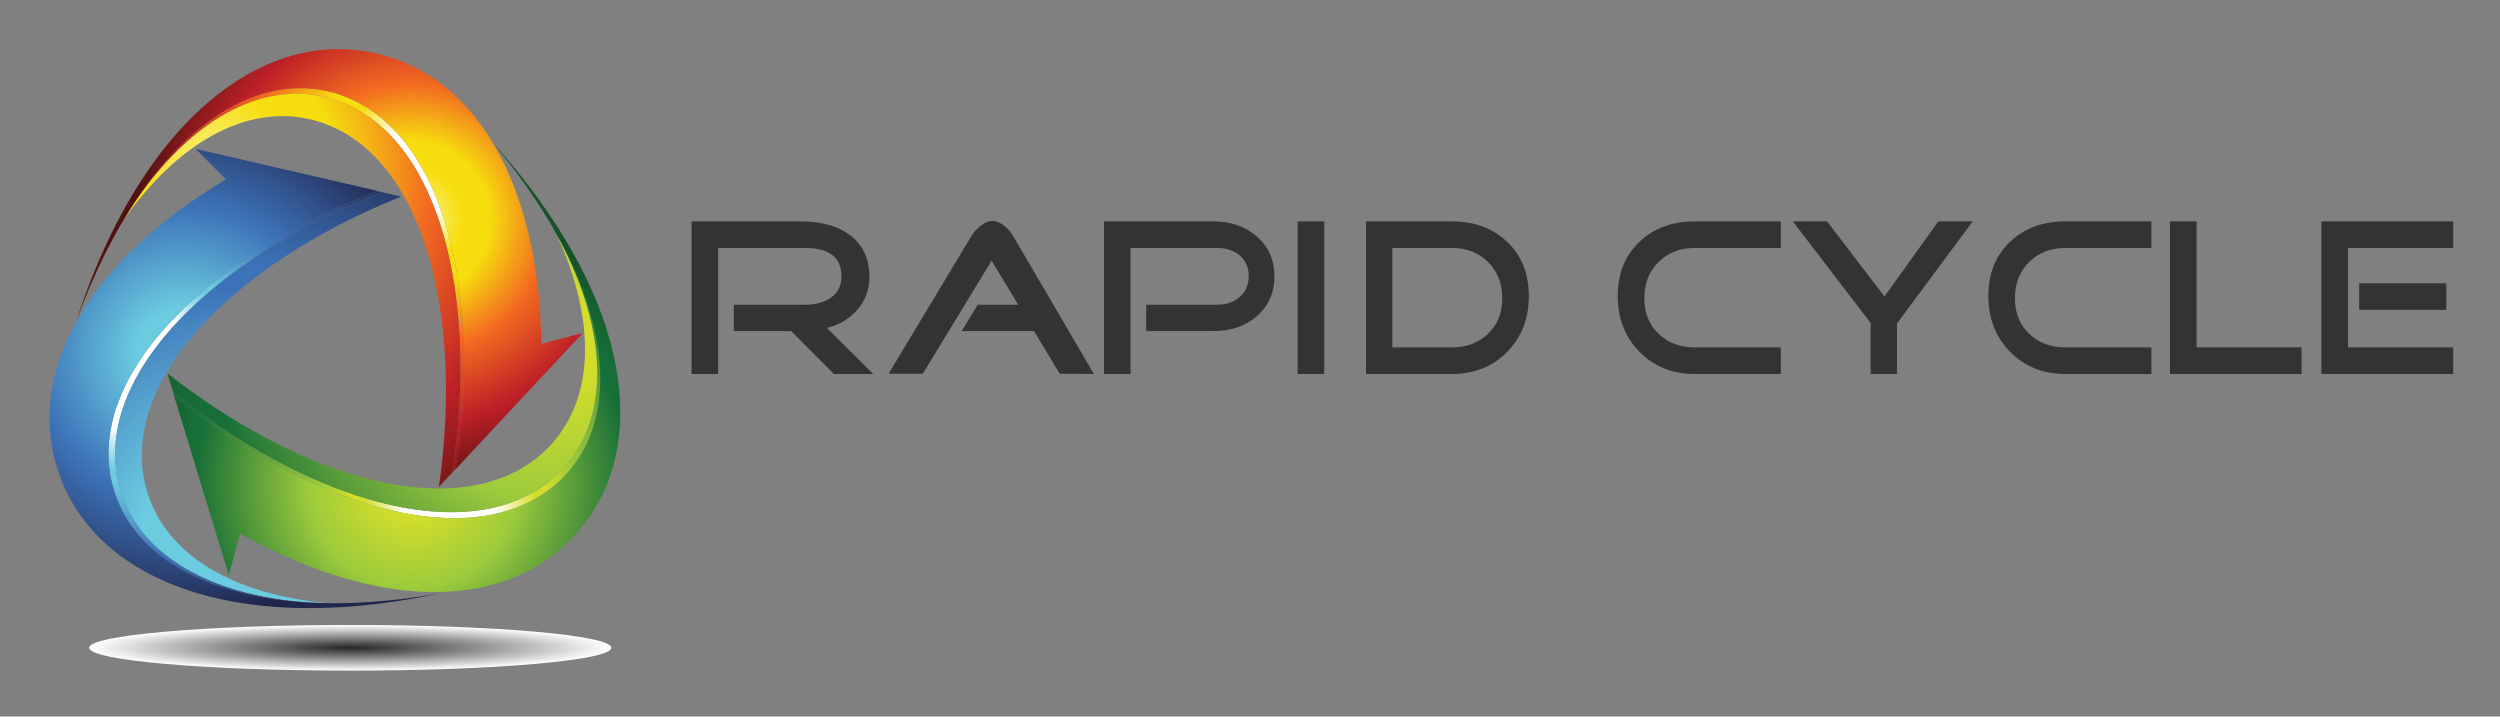 <svg xmlns="http://www.w3.org/2000/svg" role="img" viewBox="0.54 397.54 1063.92 304.92"><rect x="0.54" y="397.54" width="1063.92" height="304.92" fill="#808080" stroke="none"/><title>rapid cycle solutions logo</title><defs><clipPath id="m" clipPathUnits="userSpaceOnUse"><path d="M0 800h800V0H0z"/></clipPath><clipPath id="n" clipPathUnits="userSpaceOnUse"><path d="M38.449 439.289h85.836V315.222H38.449z"/></clipPath><clipPath id="o" clipPathUnits="userSpaceOnUse"><path d="M75.013 315.222c-17.806 5.535-30.004 15.773-34.589 29.56-5.986 18.03 1.74 38.551 21.77 57.764 15.133 14.533 35.979 27.219 60.328 36.743l1.763-.414c-22.166-9.338-41.25-21.371-55.368-34.909-20.767-19.945-28.735-41.399-22.415-60.417 4.127-12.417 14.089-22.139 28.511-28.327"/></clipPath><clipPath id="s" clipPathUnits="userSpaceOnUse"><path d="M0 800h800V0H0z"/></clipPath><clipPath id="t" clipPathUnits="userSpaceOnUse"><path d="M17.498 452.197h99.221V309.64H17.498z"/></clipPath><clipPath id="u" clipPathUnits="userSpaceOnUse"><path d="M86.356 309.64c-34.148 2.987-58.192 18.303-66.143 42.203-7.634 22.97.958 47.893 24.198 70.196 7.987 7.663 17.659 14.917 28.762 21.563l1.393.836-7.649 7.759 49.802-11.518c-23.468-9.501-43.604-21.965-58.418-36.186-20.772-19.942-28.738-41.392-22.424-60.405 6.008-18.072 24.158-30.324 50.479-34.448"/></clipPath><clipPath id="x" clipPathUnits="userSpaceOnUse"><path d="M20.177 448.961h92.679V309.64H20.177z"/></clipPath><clipPath id="y" clipPathUnits="userSpaceOnUse"><path d="M22.896 348.737c1.955-5.877 4.892-11.243 8.714-16.026 11.944-12.855 30.871-20.982 54.746-23.071-26.321 4.124-44.471 16.376-50.479 34.448-6.314 19.013 1.652 40.463 22.424 60.405 13.991 13.428 32.738 25.298 54.555 34.577l-42.75 9.891 4.46-4.523-.236-.147 2.925-2.973-1.393-.828c-11.103-6.649-20.785-13.908-28.762-21.563-23.246-22.308-31.848-47.231-24.204-70.19"/></clipPath><clipPath id="D" clipPathUnits="userSpaceOnUse"><path d="M0 800h800V0H0z"/></clipPath><clipPath id="E" clipPathUnits="userSpaceOnUse"><path d="M56.231 398.494h133.571v-58.767H56.231z"/></clipPath><clipPath id="F" clipPathUnits="userSpaceOnUse"><path d="M187.957 398.494c4.116-18.19 1.345-33.867-8.307-44.74-12.608-14.192-34.252-17.766-60.908-10.033-20.149 5.85-41.57 17.563-61.985 33.879l-.526 1.724c19.178-14.516 39.138-25.026 57.921-30.474 27.661-8.032 50.218-4.19 63.531 10.778 8.696 9.797 12.122 23.282 10.274 38.866"/></clipPath><clipPath id="J" clipPathUnits="userSpaceOnUse"><path d="M0 800h800V0H0z"/></clipPath><clipPath id="K" clipPathUnits="userSpaceOnUse"><path d="M58.456 411.101H197.151v-96.872H58.456z"/></clipPath><clipPath id="L" clipPathUnits="userSpaceOnUse"><path d="M187.122 411.101c14.482-31.07 13.245-59.544-3.484-78.383-16.064-18.103-41.949-23.119-72.885-14.133-10.628 3.079-21.752 7.833-33.063 14.126l-1.411.787-2.899-10.506-14.924 48.891c19.964-15.58 40.824-26.78 60.546-32.505 27.648-8.022 50.216-4.194 63.527 10.791 12.638 14.236 14.182 36.079 4.593 60.932"/></clipPath><clipPath id="O" clipPathUnits="userSpaceOnUse"><path d="M61.774 411.101H197.142v-92.987H61.774z"/></clipPath><clipPath id="P" clipPathUnits="userSpaceOnUse"><path d="M184.992 336.595c4.123 4.634 7.288 9.858 9.525 15.562 5.158 16.771 2.727 37.234-7.395 58.944 9.589-24.853 8.045-46.696-4.593-60.932-13.311-14.985-35.879-18.813-63.527-10.791-18.628 5.404-38.274 15.706-57.228 29.964l12.813-41.973 1.692 6.129.243-.143 1.112 4.024 1.414-.787c11.31-6.294 22.432-11.045 33.056-14.123 30.946-8.985 56.827-3.968 72.888 14.126"/></clipPath><clipPath id="U" clipPathUnits="userSpaceOnUse"><path d="M0 800h800V0H0z"/></clipPath><clipPath id="V" clipPathUnits="userSpaceOnUse"><path d="M59.875 470.767h86.266v-120.45H59.875z"/></clipPath><clipPath id="W" clipPathUnits="userSpaceOnUse"><path d="M59.875 454.806c13.695 12.671 28.656 18.108 42.889 15.191 18.614-3.839 32.513-20.788 39.144-47.734 5.01-20.373 5.584-44.786 1.662-70.621l-1.242-1.325c2.994 23.864 2.118 46.408-2.553 65.41-6.882 27.954-21.488 45.58-41.116 49.615-12.829 2.635-26.219-1.13-38.784-10.536"/></clipPath><clipPath id="aa" clipPathUnits="userSpaceOnUse"><path d="M0 800h800V0H0z"/></clipPath><clipPath id="ab" clipPathUnits="userSpaceOnUse"><path d="M49.372 485.026H182.543V355.967H49.372z"/></clipPath><clipPath id="ac" clipPathUnits="userSpaceOnUse"><path d="M49.372 447.784c19.661 28.075 44.944 41.256 69.625 36.172 23.701-4.854 40.989-24.764 48.689-56.049 2.641-10.752 4.085-22.752 4.286-35.689l.027-1.627 10.544 2.747-34.87-37.371c3.505 25.081 2.771 48.759-2.132 68.689-6.881 27.964-21.475 45.584-41.106 49.618-18.649 3.834-38.342-5.759-55.063-26.49"/></clipPath><clipPath id="af" clipPathUnits="userSpaceOnUse"><path d="M49.372 484.251H178.148V360.112H49.372z"/></clipPath><clipPath id="ag" clipPathUnits="userSpaceOnUse"><path d="M114.957 483.192c-6.071 1.246-12.178 1.382-18.236.468-17.111-3.92-33.604-16.248-47.349-35.876 16.721 20.731 36.414 30.324 55.063 26.49 19.631-4.034 34.225-21.654 41.106-49.618 4.634-18.832 5.537-41.005 2.67-64.544l29.937 32.076-6.149-1.597-.006.28-4.029-1.037-.033 1.62c-.201 12.932-1.65 24.944-4.288 35.681-7.697 31.285-24.989 51.198-48.686 56.057"/></clipPath><radialGradient id="j" cx="0" cy="0" r="1" fx="0" fy="0" gradientTransform="matrix(83.344 0 0 -7.284 112.209 295.16)" gradientUnits="userSpaceOnUse" spreadMethod="pad"><stop offset="0" stop-color="#252625" stop-opacity="1"/><stop offset="0" stop-color="#252625" stop-opacity="1"/><stop offset="1" stop-color="#fff" stop-opacity="1"/></radialGradient><radialGradient id="k" cx="0" cy="0" r="1" fx="0" fy="0" gradientTransform="scale(111.195 -111.195) rotate(9.976 19.955 .562)" gradientUnits="userSpaceOnUse" spreadMethod="pad"><stop offset="0" stop-color="#fff" stop-opacity="1"/><stop offset=".109" stop-color="#fff" stop-opacity="1"/><stop offset=".171" stop-color="#fff" stop-opacity="1"/><stop offset=".291" stop-color="#6bcce0" stop-opacity="1"/><stop offset=".319" stop-color="#6bcce0" stop-opacity="1"/><stop offset=".533" stop-color="#3c72b8" stop-opacity="1"/><stop offset=".95" stop-color="#21264d" stop-opacity="1"/><stop offset="1" stop-color="#21264d" stop-opacity="1"/></radialGradient><radialGradient id="l" cx="0" cy="0" r="1" fx="0" fy="0" gradientTransform="scale(136.217 -136.217) rotate(-74.944 -1.289 -1.576)" gradientUnits="userSpaceOnUse" spreadMethod="pad"><stop offset="0" stop-color="#6bcce0" stop-opacity="1"/><stop offset=".182" stop-color="#6bcce0" stop-opacity="1"/><stop offset=".23" stop-color="#6bcce0" stop-opacity="1"/><stop offset=".6" stop-color="#3c72b8" stop-opacity="1"/><stop offset=".653" stop-color="#3c72b8" stop-opacity="1"/><stop offset="1" stop-color="#21264d" stop-opacity="1"/></radialGradient><radialGradient id="a" cx="0" cy="0" r="1" fx="0" fy="0" gradientTransform="scale(31.865 -31.865) rotate(72.017 10.44 -4.587)" gradientUnits="userSpaceOnUse" spreadMethod="pad"><stop offset="0" stop-color="#fff" stop-opacity="1"/><stop offset=".048" stop-color="#fff" stop-opacity="1"/><stop offset=".325" stop-color="#fff" stop-opacity="1"/><stop offset="1" stop-color="#fff" stop-opacity="0"/></radialGradient><radialGradient id="q" cx="0" cy="0" r="1" fx="0" fy="0" gradientTransform="scale(31.865 -31.865) rotate(72.017 10.44 -4.587)" gradientUnits="userSpaceOnUse" spreadMethod="pad"><stop offset="0" stop-color="#fff" stop-opacity="1"/><stop offset=".048" stop-color="#fff" stop-opacity="1"/><stop offset=".325" stop-color="#fff" stop-opacity="1"/><stop offset="1" stop-color="#000" stop-opacity="1"/></radialGradient><radialGradient id="r" cx="0" cy="0" r="1" fx="0" fy="0" gradientTransform="scale(-88.253 88.253) rotate(-48.71 4.535 2.94)" gradientUnits="userSpaceOnUse" spreadMethod="pad"><stop offset="0" stop-color="#6bcce0" stop-opacity="1"/><stop offset=".115" stop-color="#6bcce0" stop-opacity="1"/><stop offset=".163" stop-color="#6bcce0" stop-opacity="1"/><stop offset=".533" stop-color="#3c72b8" stop-opacity="1"/><stop offset=".95" stop-color="#21264d" stop-opacity="1"/><stop offset="1" stop-color="#21264d" stop-opacity="1"/></radialGradient><radialGradient id="c" cx="0" cy="0" r="1" fx="0" fy="0" gradientTransform="matrix(-16.365 47.392 47.392 16.365 31.458 318.5)" gradientUnits="userSpaceOnUse" spreadMethod="pad"><stop offset="0" stop-color="#fff" stop-opacity="1"/><stop offset=".048" stop-color="#fff" stop-opacity="1"/><stop offset=".325" stop-color="#fff" stop-opacity="1"/><stop offset="1" stop-color="#fff" stop-opacity="0"/></radialGradient><radialGradient id="A" cx="0" cy="0" r="1" fx="0" fy="0" gradientTransform="matrix(-16.365 47.392 47.392 16.365 31.458 318.5)" gradientUnits="userSpaceOnUse" spreadMethod="pad"><stop offset="0" stop-color="#fff" stop-opacity="1"/><stop offset=".048" stop-color="#fff" stop-opacity="1"/><stop offset=".325" stop-color="#fff" stop-opacity="1"/><stop offset="1" stop-color="#000" stop-opacity="1"/></radialGradient><radialGradient id="B" cx="0" cy="0" r="1" fx="0" fy="0" gradientTransform="matrix(-38.064 104.472 104.472 38.064 144.19 337.837)" gradientUnits="userSpaceOnUse" spreadMethod="pad"><stop offset="0" stop-color="#fff" stop-opacity="1"/><stop offset=".127" stop-color="#fff" stop-opacity="1"/><stop offset=".248" stop-color="#d4de2a" stop-opacity="1"/><stop offset=".285" stop-color="#d4de2a" stop-opacity="1"/><stop offset=".376" stop-color="#9dcb3c" stop-opacity="1"/><stop offset=".784" stop-color="#176f38" stop-opacity="1"/><stop offset=".819" stop-color="#176f38" stop-opacity="1"/><stop offset="1" stop-color="#145329" stop-opacity="1"/></radialGradient><radialGradient id="C" cx="0" cy="0" r="1" fx="0" fy="0" gradientTransform="scale(-136.222 136.222) rotate(-14.939 10.385 6.355)" gradientUnits="userSpaceOnUse" spreadMethod="pad"><stop offset="0" stop-color="#d4de2a" stop-opacity="1"/><stop offset=".108" stop-color="#d4de2a" stop-opacity="1"/><stop offset=".376" stop-color="#9dcb3c" stop-opacity="1"/><stop offset=".784" stop-color="#176f38" stop-opacity="1"/><stop offset=".819" stop-color="#176f38" stop-opacity="1"/><stop offset="1" stop-color="#145329" stop-opacity="1"/></radialGradient><radialGradient id="d" cx="0" cy="0" r="1" fx="0" fy="0" gradientTransform="scale(31.866 -31.866) rotate(-47.978 -11.3 -8.892)" gradientUnits="userSpaceOnUse" spreadMethod="pad"><stop offset="0" stop-color="#fff" stop-opacity="1"/><stop offset=".048" stop-color="#fff" stop-opacity="1"/><stop offset=".325" stop-color="#fff" stop-opacity="1"/><stop offset="1" stop-color="#fff" stop-opacity="0"/></radialGradient><radialGradient id="H" cx="0" cy="0" r="1" fx="0" fy="0" gradientTransform="scale(31.866 -31.866) rotate(-47.978 -11.3 -8.892)" gradientUnits="userSpaceOnUse" spreadMethod="pad"><stop offset="0" stop-color="#fff" stop-opacity="1"/><stop offset=".048" stop-color="#fff" stop-opacity="1"/><stop offset=".325" stop-color="#fff" stop-opacity="1"/><stop offset="1" stop-color="#000" stop-opacity="1"/></radialGradient><radialGradient id="I" cx="0" cy="0" r="1" fx="0" fy="0" gradientTransform="matrix(86.549 -17.285 -17.285 -86.549 132.114 347.64)" gradientUnits="userSpaceOnUse" spreadMethod="pad"><stop offset="0" stop-color="#d4de2a" stop-opacity="1"/><stop offset=".108" stop-color="#d4de2a" stop-opacity="1"/><stop offset=".376" stop-color="#9dcb3c" stop-opacity="1"/><stop offset=".784" stop-color="#176f38" stop-opacity="1"/><stop offset=".819" stop-color="#176f38" stop-opacity="1"/><stop offset="1" stop-color="#145329" stop-opacity="1"/></radialGradient><radialGradient id="f" cx="0" cy="0" r="1" fx="0" fy="0" gradientTransform="scale(-50.138 50.138) rotate(-49.045 5.787 8.104)" gradientUnits="userSpaceOnUse" spreadMethod="pad"><stop offset="0" stop-color="#fff" stop-opacity="1"/><stop offset=".048" stop-color="#fff" stop-opacity="1"/><stop offset=".325" stop-color="#fff" stop-opacity="1"/><stop offset="1" stop-color="#fff" stop-opacity="0"/></radialGradient><radialGradient id="R" cx="0" cy="0" r="1" fx="0" fy="0" gradientTransform="scale(-50.138 50.138) rotate(-49.045 5.787 8.104)" gradientUnits="userSpaceOnUse" spreadMethod="pad"><stop offset="0" stop-color="#fff" stop-opacity="1"/><stop offset=".048" stop-color="#fff" stop-opacity="1"/><stop offset=".325" stop-color="#fff" stop-opacity="1"/><stop offset="1" stop-color="#000" stop-opacity="1"/></radialGradient><radialGradient id="S" cx="0" cy="0" r="1" fx="0" fy="0" gradientTransform="matrix(-71.439 -85.205 -85.205 71.439 134.279 447.242)" gradientUnits="userSpaceOnUse" spreadMethod="pad"><stop offset="0" stop-color="#fff" stop-opacity="1"/><stop offset=".115" stop-color="#fff" stop-opacity="1"/><stop offset=".17" stop-color="#fbf4a4" stop-opacity="1"/><stop offset=".242" stop-color="#f6de0e" stop-opacity="1"/><stop offset=".32" stop-color="#f6de0e" stop-opacity="1"/><stop offset=".491" stop-color="#f36b21" stop-opacity="1"/><stop offset=".739" stop-color="#be2026" stop-opacity="1"/><stop offset="1" stop-color="#4f1211" stop-opacity="1"/></radialGradient><radialGradient id="T" cx="0" cy="0" r="1" fx="0" fy="0" gradientTransform="matrix(96.224 -96.42 -96.42 -96.224 70.105 446.166)" gradientUnits="userSpaceOnUse" spreadMethod="pad"><stop offset="0" stop-color="#fbf4a4" stop-opacity="1"/><stop offset=".188" stop-color="#f6de0e" stop-opacity="1"/><stop offset=".282" stop-color="#f6de0e" stop-opacity="1"/><stop offset=".491" stop-color="#f36b21" stop-opacity="1"/><stop offset=".739" stop-color="#be2026" stop-opacity="1"/><stop offset="1" stop-color="#4f1211" stop-opacity="1"/></radialGradient><radialGradient id="g" cx="0" cy="0" r="1" fx="0" fy="0" gradientTransform="matrix(-31.166 6.635 6.635 31.166 140.453 389.91)" gradientUnits="userSpaceOnUse" spreadMethod="pad"><stop offset="0" stop-color="#fff" stop-opacity="1"/><stop offset=".048" stop-color="#fff" stop-opacity="1"/><stop offset=".325" stop-color="#fff" stop-opacity="1"/><stop offset="1" stop-color="#fff" stop-opacity="0"/></radialGradient><radialGradient id="Y" cx="0" cy="0" r="1" fx="0" fy="0" gradientTransform="matrix(-31.166 6.635 6.635 31.166 140.453 389.91)" gradientUnits="userSpaceOnUse" spreadMethod="pad"><stop offset="0" stop-color="#fff" stop-opacity="1"/><stop offset=".048" stop-color="#fff" stop-opacity="1"/><stop offset=".325" stop-color="#fff" stop-opacity="1"/><stop offset="1" stop-color="#000" stop-opacity="1"/></radialGradient><radialGradient id="Z" cx="0" cy="0" r="1" fx="0" fy="0" gradientTransform="matrix(-28.308 83.591 83.591 28.308 131.834 431.89)" gradientUnits="userSpaceOnUse" spreadMethod="pad"><stop offset="0" stop-color="#fbf4a4" stop-opacity="1"/><stop offset=".188" stop-color="#f6de0e" stop-opacity="1"/><stop offset=".282" stop-color="#f6de0e" stop-opacity="1"/><stop offset=".491" stop-color="#f36b21" stop-opacity="1"/><stop offset=".739" stop-color="#be2026" stop-opacity="1"/><stop offset="1" stop-color="#4f1211" stop-opacity="1"/></radialGradient><radialGradient id="i" cx="0" cy="0" r="1" fx="0" fy="0" gradientTransform="scale(50.137 -50.137) rotate(10.952 51.91 3.895)" gradientUnits="userSpaceOnUse" spreadMethod="pad"><stop offset="0" stop-color="#fff" stop-opacity="1"/><stop offset=".048" stop-color="#fff" stop-opacity="1"/><stop offset=".325" stop-color="#fff" stop-opacity="1"/><stop offset="1" stop-color="#fff" stop-opacity="0"/></radialGradient><radialGradient id="ai" cx="0" cy="0" r="1" fx="0" fy="0" gradientTransform="scale(50.137 -50.137) rotate(10.952 51.91 3.895)" gradientUnits="userSpaceOnUse" spreadMethod="pad"><stop offset="0" stop-color="#fff" stop-opacity="1"/><stop offset=".048" stop-color="#fff" stop-opacity="1"/><stop offset=".325" stop-color="#fff" stop-opacity="1"/><stop offset="1" stop-color="#000" stop-opacity="1"/></radialGradient><mask id="p" width="1" height="1" x="0" y="0" maskUnits="userSpaceOnUse"><path fill="url(#a)" stroke="none" d="M-32767 32767h65534v-65534h-65534z"/></mask><mask id="v" width="1" height="1" x="0" y="0" maskUnits="userSpaceOnUse"><path fill="url(#b)" stroke="none" d="M-32768 32767h65535v-65534h-65535z"/></mask><mask id="z" width="1" height="1" x="0" y="0" maskUnits="userSpaceOnUse"><path fill="url(#c)" stroke="none" d="M-32767 32767h65534v-65534h-65534z"/></mask><mask id="G" width="1" height="1" x="0" y="0" maskUnits="userSpaceOnUse"><path fill="url(#d)" stroke="none" d="M-32767 32767h65534v-65534h-65534z"/></mask><mask id="M" width="1" height="1" x="0" y="0" maskUnits="userSpaceOnUse"><path fill="url(#e)" stroke="none" d="M-32768 32767h65535v-65534h-65535z"/></mask><mask id="Q" width="1" height="1" x="0" y="0" maskUnits="userSpaceOnUse"><path fill="url(#f)" stroke="none" d="M-32767 32767h65534v-65534h-65534z"/></mask><mask id="X" width="1" height="1" x="0" y="0" maskUnits="userSpaceOnUse"><path fill="url(#g)" stroke="none" d="M-32767 32767h65534v-65534h-65534z"/></mask><mask id="ad" width="1" height="1" x="0" y="0" maskUnits="userSpaceOnUse"><path fill="url(#h)" stroke="none" d="M-32768 32767h65535v-65534h-65535z"/></mask><mask id="ah" width="1" height="1" x="0" y="0" maskUnits="userSpaceOnUse"><path fill="url(#i)" stroke="none" d="M-32767 32767h65534v-65534h-65534z"/></mask><linearGradient id="b" x1="0" x2="1" y1="0" y2="0" gradientTransform="matrix(-48.266 -38.754 -38.754 48.266 146.883 437.32)" gradientUnits="userSpaceOnUse" spreadMethod="pad"><stop offset="0" stop-color="#fff" stop-opacity="1"/><stop offset=".067" stop-color="#fff" stop-opacity="1"/><stop offset=".597" stop-color="#fff" stop-opacity="1"/><stop offset=".945" stop-color="#fff" stop-opacity="0"/><stop offset="1" stop-color="#fff" stop-opacity="0"/></linearGradient><linearGradient id="w" x1="0" x2="1" y1="0" y2="0" gradientTransform="matrix(-48.266 -38.754 -38.754 48.266 146.883 437.32)" gradientUnits="userSpaceOnUse" spreadMethod="pad"><stop offset="0" stop-color="#fff" stop-opacity="1"/><stop offset=".067" stop-color="#fff" stop-opacity="1"/><stop offset=".597" stop-color="#fff" stop-opacity="1"/><stop offset=".945" stop-color="#000" stop-opacity="1"/><stop offset="1" stop-color="#000" stop-opacity="1"/></linearGradient><linearGradient id="e" x1="0" x2="1" y1="0" y2="0" gradientTransform="scale(61.898 -61.898) rotate(21.243 17.59 -1.235)" gradientUnits="userSpaceOnUse" spreadMethod="pad"><stop offset="0" stop-color="#fff" stop-opacity="1"/><stop offset=".067" stop-color="#fff" stop-opacity="1"/><stop offset=".597" stop-color="#fff" stop-opacity="1"/><stop offset=".945" stop-color="#fff" stop-opacity="0"/><stop offset="1" stop-color="#fff" stop-opacity="0"/></linearGradient><linearGradient id="N" x1="0" x2="1" y1="0" y2="0" gradientTransform="scale(61.898 -61.898) rotate(21.243 17.59 -1.235)" gradientUnits="userSpaceOnUse" spreadMethod="pad"><stop offset="0" stop-color="#fff" stop-opacity="1"/><stop offset=".067" stop-color="#fff" stop-opacity="1"/><stop offset=".597" stop-color="#fff" stop-opacity="1"/><stop offset=".945" stop-color="#000" stop-opacity="1"/><stop offset="1" stop-color="#000" stop-opacity="1"/></linearGradient><linearGradient id="h" x1="0" x2="1" y1="0" y2="0" gradientTransform="scale(-61.9 61.9) rotate(81.24 -4.17 1.457)" gradientUnits="userSpaceOnUse" spreadMethod="pad"><stop offset="0" stop-color="#fff" stop-opacity="1"/><stop offset=".067" stop-color="#fff" stop-opacity="1"/><stop offset=".597" stop-color="#fff" stop-opacity="1"/><stop offset=".945" stop-color="#fff" stop-opacity="0"/><stop offset="1" stop-color="#fff" stop-opacity="0"/></linearGradient><linearGradient id="ae" x1="0" x2="1" y1="0" y2="0" gradientTransform="scale(-61.9 61.9) rotate(81.24 -4.17 1.457)" gradientUnits="userSpaceOnUse" spreadMethod="pad"><stop offset="0" stop-color="#fff" stop-opacity="1"/><stop offset=".067" stop-color="#fff" stop-opacity="1"/><stop offset=".597" stop-color="#fff" stop-opacity="1"/><stop offset=".945" stop-color="#000" stop-opacity="1"/><stop offset="1" stop-color="#000" stop-opacity="1"/></linearGradient></defs><g transform="matrix(1.333 0 0 -1.333 0 1066.667)"><path fill="url(#j)" stroke="none" d="M28.859 295.161c0-4.025 37.316-7.285 83.346-7.285 46.039 0 83.352 3.26 83.352 7.285 0 4.02-37.313 7.283-83.352 7.283-46.03 0-83.346-3.263-83.346-7.283"/><path fill="url(#k)" stroke="none" d="M59.186 403.575c-20.416-19.597-28.248-40.569-22.099-59.091 6.603-19.824 28.355-32.474 59.661-34.726 1.365-.1 2.733-.177 4.129-.242-.668.044-1.341.088-2.006.13-31.306 2.254-53.066 14.904-59.656 34.731-6.15 18.525 1.676 39.493 22.098 59.087 15.303 14.7 36.715 27.673 61.112 37.156l-1.505.355c-24.657-9.516-46.291-22.578-61.734-37.4"/><path fill="url(#l)" stroke="none" d="M122.425 440.62c-24.397-9.483-45.809-22.456-61.112-37.156-20.422-19.594-28.248-40.562-22.098-59.087 6.59-19.827 28.35-32.477 59.656-34.731.612-.038 1.229-.078 1.844-.119 1.457-.061 2.925-.102 4.407-.121-30.102 2.692-50.98 15.201-57.418 34.545-6.147 18.517 1.685 39.497 22.101 59.087 14.795 14.203 35.287 26.792 58.654 36.18l-7.539 1.757zm-21.887-131.085c-.488.026-.975.051-1.46.069.486-.025.972-.048 1.46-.069m.339-.019c-.054.004-.108.007-.162.011-.059.002-.118.005-.177.008.113-.007.226-.013.339-.019"/><g clip-path="url(#m)"><g clip-path="url(#n)"><g mask="url(#p)" clip-path="url(#o)"><path fill="url(#q)" stroke="none" d="M75.013 315.222c-17.806 5.535-30.004 15.773-34.589 29.56-5.986 18.03 1.74 38.551 21.77 57.764 15.133 14.533 35.979 27.219 60.328 36.743l1.763-.414c-22.166-9.338-41.25-21.371-55.368-34.909-20.767-19.945-28.735-41.399-22.415-60.417 4.127-12.417 14.089-22.139 28.511-28.327"/></g></g></g><path fill="url(#r)" stroke="none" d="M72.523 444.702c-10.992-6.581-20.817-13.896-28.987-21.741-23.624-22.665-32.341-48.059-24.533-71.512 8.277-24.908 33.552-40.666 69.345-43.244 15.972-1.144 33.855.353 52.004 4.274-15.31-2.721-30.176-3.697-43.604-2.721-31.306 2.252-53.058 14.902-59.661 34.726-6.149 18.522 1.683 39.494 22.099 59.091 15.452 14.837 37.124 27.911 61.816 37.427l-58.084 13.425z"/><g clip-path="url(#s)"><g clip-path="url(#t)"><g mask="url(#v)" clip-path="url(#u)"><path fill="url(#w)" stroke="none" d="M86.356 309.64c-34.148 2.987-58.192 18.303-66.143 42.203-7.634 22.97.958 47.893 24.198 70.196 7.987 7.663 17.659 14.917 28.762 21.563l1.393.836-7.649 7.759 49.802-11.518c-23.468-9.501-43.604-21.965-58.418-36.186-20.772-19.942-28.738-41.392-22.424-60.405 6.008-18.072 24.158-30.324 50.479-34.448"/></g></g><g clip-path="url(#x)"><g mask="url(#z)" clip-path="url(#y)"><path fill="url(#A)" stroke="none" d="M22.896 348.737c1.955-5.877 4.892-11.243 8.714-16.026 11.944-12.855 30.871-20.982 54.746-23.071-26.321 4.124-44.471 16.376-50.479 34.448-6.314 19.013 1.652 40.463 22.424 60.405 13.991 13.428 32.738 25.298 54.555 34.577l-42.75 9.891 4.46-4.523-.236-.147 2.925-2.973-1.393-.828c-11.103-6.649-20.785-13.908-28.762-21.563-23.246-22.308-31.848-47.231-24.204-70.19"/></g></g></g><path fill="url(#B)" stroke="none" d="M180.858 421.938c13.706-28.242 13.622-53.401-.243-69.031-12.965-14.582-35.045-18.284-62.233-10.399-20.375 5.905-42.31 17.96-62.73 34.34l.454-1.479c20.558-16.593 42.694-28.802 63.248-34.76 27.187-7.892 49.257-4.189 62.227 10.405 13.87 15.628 13.948 40.784.252 69.031-.603 1.231-1.227 2.458-1.872 3.697.305-.609.606-1.204.897-1.804"/><path fill="url(#C)" stroke="none" d="M176.734 360.48c-12.967-14.588-35.042-18.292-62.224-10.412-19.691 5.716-40.833 17.163-60.663 32.717l1.81-5.941c20.42-16.379 42.352-28.432 62.725-34.336 27.188-7.885 49.268-4.183 62.233 10.399 13.865 15.63 13.949 40.789.243 69.031-.262.541-.533 1.078-.807 1.624-.676 1.301-1.381 2.599-2.11 3.907 12.724-27.407 12.319-51.744-1.207-66.989m3.317 63.082c.248-.475.492-.952.732-1.429-.265.542-.546 1.074-.822 1.609l.09-.18M56.106 375.369l-.449 1.475c-.001.001-.004.003-.005.004z"/><g clip-path="url(#D)"><g clip-path="url(#E)"><g mask="url(#G)" clip-path="url(#F)"><path fill="url(#H)" stroke="none" d="M187.957 398.494c4.116-18.19 1.345-33.867-8.307-44.74-12.608-14.192-34.252-17.766-60.908-10.033-20.149 5.85-41.57 17.563-61.985 33.879l-.526 1.724c19.178-14.516 39.138-25.026 57.921-30.474 27.661-8.032 50.218-4.19 63.531 10.778 8.696 9.797 12.122 23.282 10.274 38.866"/></g></g></g><path fill="url(#I)" stroke="none" d="M181.833 420.045c13.696-28.247 13.618-53.403-.252-69.031-12.97-14.594-35.04-18.297-62.227-10.405-20.571 5.963-42.725 18.19-63.318 34.813l17.409-57.009 3.633 13.179c11.192-6.221 22.441-11.085 33.317-14.231 31.449-9.13 57.791-3.977 74.195 14.517 17.43 19.604 18.439 49.383 2.781 81.666-6.99 14.401-17.239 29.141-29.709 42.912 10.015-11.896 18.291-24.296 24.171-36.411"/><g clip-path="url(#J)"><g clip-path="url(#K)"><g mask="url(#M)" clip-path="url(#L)"><path fill="url(#N)" stroke="none" d="M187.122 411.101c14.482-31.07 13.245-59.544-3.484-78.383-16.064-18.103-41.949-23.119-72.885-14.133-10.628 3.079-21.752 7.833-33.063 14.126l-1.411.787-2.899-10.506-14.924 48.891c19.964-15.58 40.824-26.78 60.546-32.505 27.648-8.022 50.216-4.194 63.527 10.791 12.638 14.236 14.182 36.079 4.593 60.932"/></g></g><g clip-path="url(#O)"><g mask="url(#Q)" clip-path="url(#P)"><path fill="url(#R)" stroke="none" d="M184.992 336.595c4.123 4.634 7.288 9.858 9.525 15.562 5.158 16.771 2.727 37.234-7.395 58.944 9.589-24.853 8.045-46.696-4.593-60.932-13.311-14.985-35.879-18.813-63.527-10.791-18.628 5.404-38.274 15.706-57.228 29.964l12.813-41.973 1.692 6.129.243-.143 1.112 4.024 1.414-.787c11.31-6.294 22.432-11.045 33.056-14.123 30.946-8.985 56.827-3.968 72.888 14.126"/></g></g></g><path fill="url(#S)" stroke="none" d="M44.269 438.727c-.76-1.13-1.516-2.284-2.266-3.464.367.565.74 1.127 1.112 1.674 17.605 25.994 39.444 38.511 59.909 34.302 19.126-3.934 33.366-21.195 40.12-48.674 5.076-20.611 5.603-45.631 1.621-71.509l1.053 1.134c4.088 26.103 3.6 51.379-1.515 72.162-6.761 27.478-21.008 44.737-40.119 48.683-2.602.533-5.229.796-7.863.796-18.094.002-36.679-12.411-52.052-35.104"/><path fill="url(#T)" stroke="none" d="M43.115 436.937c-.333-.49-.667-.992-.997-1.497-.787-1.24-1.569-2.502-2.339-3.782 17.386 24.716 38.657 36.535 58.628 32.447 19.111-3.946 33.362-21.213 40.124-48.687 4.904-19.911 5.554-43.938 2.005-68.89l4.23 4.534c3.982 25.877 3.454 50.894-1.622 71.503-6.754 27.479-20.994 44.74-40.12 48.674-2.607.536-5.238.801-7.877.801-18.085.001-36.669-12.42-52.032-35.103m-1.112-1.674c.038.059.077.118.115.177.287.452.575.901.862 1.346-.325-.502-.65-1.005-.977-1.523m102.763-84.201c0-.001-.001-.005-.001-.006l1.053 1.134z"/><g clip-path="url(#U)"><g clip-path="url(#V)"><g mask="url(#X)" clip-path="url(#W)"><path fill="url(#Y)" stroke="none" d="M59.875 454.806c13.695 12.671 28.656 18.108 42.889 15.191 18.614-3.839 32.513-20.788 39.144-47.734 5.01-20.373 5.584-44.786 1.662-70.621l-1.242-1.325c2.994 23.864 2.118 46.408-2.553 65.41-6.882 27.954-21.488 45.58-41.116 49.615-12.829 2.635-26.219-1.13-38.784-10.536"/></g></g></g><path fill="url(#Z)" stroke="none" d="M47.132 446.783c-8.986-13.263-16.623-29.498-22.305-47.182 5.298 14.617 11.888 27.975 19.442 39.126 17.611 25.997 39.441 38.502 59.915 34.308 19.111-3.946 33.358-21.205 40.119-48.683 5.118-20.806 5.609-46.114 1.503-72.247l40.665 43.578-13.222-3.448c-.203 12.814-1.618 24.976-4.324 35.98-7.821 31.791-25.461 52.034-49.674 56.997-3.561.732-7.137 1.092-10.703 1.093-22.172.001-44.086-13.94-61.416-39.522"/><g clip-path="url(#aa)"><g clip-path="url(#ab)"><g mask="url(#ad)" clip-path="url(#ac)"><path fill="url(#ae)" stroke="none" d="M49.372 447.784c19.661 28.075 44.944 41.256 69.625 36.172 23.701-4.854 40.989-24.764 48.689-56.049 2.641-10.752 4.085-22.752 4.286-35.689l.027-1.627 10.544 2.747-34.87-37.371c3.505 25.081 2.771 48.759-2.132 68.689-6.881 27.964-21.475 45.584-41.106 49.618-18.649 3.834-38.342-5.759-55.063-26.49"/></g></g><g clip-path="url(#af)"><g mask="url(#ah)" clip-path="url(#ag)"><path fill="url(#ai)" stroke="none" d="M114.957 483.192c-6.071 1.246-12.178 1.382-18.236.468-17.111-3.92-33.604-16.248-47.349-35.876 16.721 20.731 36.414 30.324 55.063 26.49 19.631-4.034 34.225-21.654 41.106-49.618 4.634-18.832 5.537-41.005 2.67-64.544l29.937 32.076-6.149-1.597-.006.28-4.029-1.037-.033 1.62c-.201 12.932-1.65 24.944-4.288 35.681-7.697 31.285-24.989 51.198-48.686 56.057"/></g></g><path fill="#333" fill-opacity="1" fill-rule="nonzero" stroke="none" d="M279.176 382.578h-12.553l-13.618 13.691h-18.327v8.419h22.817c3.141 0 5.777.692 7.916 2.064 2.428 1.621 3.644 3.925 3.644 6.919 0 6.09-3.857 9.131-11.56 9.131h-27.81v-40.224h-8.488v48.712h34.944c6.276 0 11.343-1.354 15.191-4.066 4.425-3.091 6.631-7.628 6.631-13.625 0-4.087-1.28-7.604-3.848-10.549-2.381-2.764-5.611-4.684-9.701-5.775z"/><path fill="#333" fill-opacity="1" fill-rule="nonzero" stroke="none" d="M349.639 382.578l-10.91.073-8.197 13.618h-23.113l5.139 8.419h12.908l-8.489 14.049-21.967-36.086h-10.911l26.457 44.005c.669 1.135 1.594 2.186 2.784 3.135 1.425 1.094 2.716 1.642 3.85 1.642 1.237 0 2.521-.524 3.851-1.568 1.145-.905 2.066-1.973 2.787-3.209z"/><path fill="#333" fill-opacity="1" fill-rule="nonzero" stroke="none" d="M407.266 413.745c0-5.327-1.949-9.631-5.848-12.911-3.614-3.037-8.152-4.565-13.621-4.565h-21.464v8.419h22.817c2.809 0 5.161.834 7.063 2.493 1.9 1.666 2.854 3.878 2.854 6.634 0 2.763-.954 4.947-2.854 6.561-1.902 1.616-4.254 2.426-7.063 2.426h-27.81v-40.224h-8.49v48.712h34.947c5.469 0 10.007-1.549 13.621-4.634 3.899-3.239 5.848-7.54 5.848-12.911"/><path fill="#333" fill-opacity="1" fill-rule="nonzero" stroke="none" d="M423.17 382.578h-8.485v48.712h8.485z"/><path fill="#333" fill-opacity="1" fill-rule="nonzero" stroke="none" d="M480.009 406.752c0 4.709-1.509 8.56-4.526 11.553-3.023 2.997-6.862 4.496-11.524 4.496h-19.037v-31.732h19.037c4.662 0 8.501 1.443 11.524 4.349 3.017 2.898 4.526 6.678 4.526 11.334m8.489.712c0-7.178-2.305-13.118-6.92-17.826-4.609-4.706-10.479-7.06-17.619-7.06h-27.452v48.712h27.452c7.183 0 13.069-2.189 17.659-6.566 4.586-4.371 6.88-10.122 6.88-17.26"/><path fill="#333" fill-opacity="1" fill-rule="nonzero" stroke="none" d="M568.942 382.578H541.42c-7.093 0-12.95 2.354-17.586 7.061-4.633 4.708-6.954 10.647-6.954 17.826 0 7.137 2.29 12.888 6.88 17.259 4.585 4.377 10.477 6.566 17.66 6.566h27.522v-8.488H541.42c-4.666 0-8.501-1.5-11.524-4.496-3.023-2.994-4.526-6.845-4.526-11.554 0-4.655 1.503-8.436 4.526-11.334 3.023-2.905 6.858-4.349 11.524-4.349h27.522z"/><path fill="#333" fill-opacity="1" fill-rule="nonzero" stroke="none" d="M630.208 431.29l-24.181-32.592v-16.12h-8.412v16.265l-24.822 32.447h10.914l18.327-23.964 17.189 23.964z"/><path fill="#333" fill-opacity="1" fill-rule="nonzero" stroke="none" d="M687.26 382.578h-27.529c-7.081 0-12.947 2.354-17.584 7.061-4.632 4.708-6.946 10.647-6.946 17.826 0 7.137 2.29 12.888 6.873 17.259 4.591 4.377 10.477 6.566 17.657 6.566h27.529v-8.488h-27.529c-4.664 0-8.501-1.5-11.521-4.496-3.016-2.994-4.526-6.845-4.526-11.554 0-4.655 1.51-8.436 4.526-11.334 3.02-2.905 6.857-4.349 11.521-4.349h27.529z"/><path fill="#333" fill-opacity="1" fill-rule="nonzero" stroke="none" d="M735.188 382.578h-42.007v48.712h8.485v-40.221h33.522z"/><path fill="#333" fill-opacity="1" fill-rule="nonzero" stroke="none" d="M781.396 403.05h-27.809v8.483h27.809zm2.215-20.472h-42.075v48.713h42.075v-8.489h-33.592v-31.733h33.592z"/><path fill="#808181" fill-opacity="1" fill-rule="nonzero" stroke="none" d="M389.05 353.026c0-2.686-.957-4.843-2.866-6.472-1.827-1.527-4.111-2.284-6.85-2.284h-21.618v4.934h21.618c1.355 0 2.535.308 3.532.918 1.132.744 1.697 1.756 1.697 3.025 0 1.28-.579 2.257-1.744 2.951-.967.577-2.13.871-3.485.871h-13.363c-2.465 0-4.526.674-6.182 2.032-1.775 1.466-2.656 3.405-2.656 5.812 0 2.38.881 4.298 2.656 5.77 1.656 1.355 3.717 2.035 6.182 2.035h21.373v-4.942h-21.373c-.941 0-1.743-.262-2.405-.79-.663-.527-.996-1.224-.996-2.112 0-.917.333-1.621.996-2.117.662-.504 1.464-.755 2.405-.755h13.363c2.739 0 5.023-.784 6.85-2.363 1.909-1.659 2.866-3.834 2.866-6.513"/><path fill="#808181" fill-opacity="1" fill-rule="nonzero" stroke="none" d="M424.246 358.338c0 2.739-.887 4.981-2.638 6.721-1.756 1.749-4.01 2.618-6.749 2.618h-7.925c-2.711 0-4.945-.869-6.702-2.618-1.76-1.74-2.635-3.982-2.635-6.721 0-2.709.875-4.909 2.635-6.601 1.757-1.687 3.991-2.533 6.702-2.533h7.925c2.739 0 4.993.846 6.749 2.533 1.751 1.692 2.638 3.892 2.638 6.601m4.894.414c0-4.173-1.344-7.636-4.026-10.376-2.689-2.739-6.103-4.105-10.255-4.105h-7.925c-4.126 0-7.533 1.366-10.231 4.105-2.694 2.74-4.046 6.203-4.046 10.376 0 4.15 1.334 7.499 4.007 10.045 2.672 2.544 6.092 3.821 10.27 3.821h7.925c4.206 0 7.637-1.277 10.293-3.821 2.656-2.546 3.988-5.895 3.988-10.045"/><path fill="#808181" fill-opacity="1" fill-rule="nonzero" stroke="none" d="M456.404 344.27h-24.443v28.348h4.939v-23.414h19.504z"/><path fill="#808181" fill-opacity="1" fill-rule="nonzero" stroke="none" d="M491.926 357.008c0-4.564-1.364-7.897-4.104-9.995-2.409-1.831-5.979-2.742-10.707-2.742h-1.703c-4.733 0-8.303.911-10.707 2.742-2.745 2.098-4.112 5.431-4.112 9.995v15.61h4.935v-15.61c0-3.402 1.183-5.655 3.537-6.763 1.517-.691 4.203-1.041 8.05-1.041 3.209 0 5.562.485 7.055 1.455 1.885 1.219 2.818 3.337 2.818 6.349v15.61h4.938z"/><path fill="#808181" fill-opacity="1" fill-rule="nonzero" stroke="none" d="M523.466 367.677h-11.164v-23.406h-4.892v23.406h-11.208v4.941h27.264z"/><path fill="#808181" fill-opacity="1" fill-rule="nonzero" stroke="none" d="M532.558 344.271h-4.94v28.348h4.94z"/><path fill="#808181" fill-opacity="1" fill-rule="nonzero" stroke="none" d="M570.158 358.338c0 2.739-.886 4.981-2.636 6.721-1.754 1.749-4.002 2.618-6.747 2.618h-7.921c-2.716 0-4.946-.869-6.702-2.618-1.763-1.74-2.637-3.982-2.637-6.721 0-2.709.874-4.909 2.637-6.601 1.756-1.687 3.986-2.533 6.702-2.533h7.921c2.745 0 4.993.846 6.747 2.533 1.75 1.692 2.636 3.892 2.636 6.601m4.892.414c0-4.173-1.337-7.636-4.017-10.376-2.691-2.739-6.107-4.105-10.258-4.105h-7.921c-4.124 0-7.537 1.366-10.234 4.105-2.698 2.74-4.046 6.203-4.046 10.376 0 4.15 1.336 7.499 4.005 10.045 2.668 2.544 6.093 3.821 10.275 3.821h7.921c4.206 0 7.637-1.277 10.293-3.821 2.657-2.546 3.982-5.895 3.982-10.045"/><path fill="#808181" fill-opacity="1" fill-rule="nonzero" stroke="none" d="M607.42 346.715c0-1.816-.621-2.734-1.863-2.734-.911 0-1.935.565-3.07 1.699l-18.18 18.258v-19.667h-4.895v25.898c0 .664.181 1.236.539 1.723.357.484.869.726 1.537.726.911 0 1.852-.484 2.819-1.455l18.18-18.214v19.669h4.933z"/><path fill="#808181" fill-opacity="1" fill-rule="nonzero" stroke="none" d="M644.444 353.026c0-2.686-.953-4.843-2.86-6.472-1.828-1.527-4.111-2.284-6.85-2.284h-21.626v4.934h21.626c1.355 0 2.527.308 3.522.918 1.139.744 1.705 1.756 1.705 3.025 0 1.28-.578 2.257-1.741 2.951-.967.577-2.131.871-3.486.871h-13.365c-2.46 0-4.525.674-6.181 2.032-1.774 1.466-2.655 3.405-2.655 5.812 0 2.38.881 4.298 2.655 5.77 1.656 1.355 3.721 2.035 6.181 2.035h21.369v-4.942h-21.369c-.94 0-1.744-.262-2.407-.79-.663-.527-.995-1.224-.995-2.112 0-.917.332-1.621.995-2.117.663-.504 1.467-.755 2.407-.755h13.365c2.739 0 5.022-.784 6.85-2.363 1.907-1.659 2.86-3.834 2.86-6.513"/><path fill="#808181" fill-opacity="1" fill-rule="nonzero" stroke="none" d="M347.249 367.91H219.748v4.322h127.501z"/><path fill="#808181" fill-opacity="1" fill-rule="nonzero" stroke="none" d="M782.369 367.91H654.865v4.322h127.504z"/></g></g></svg>